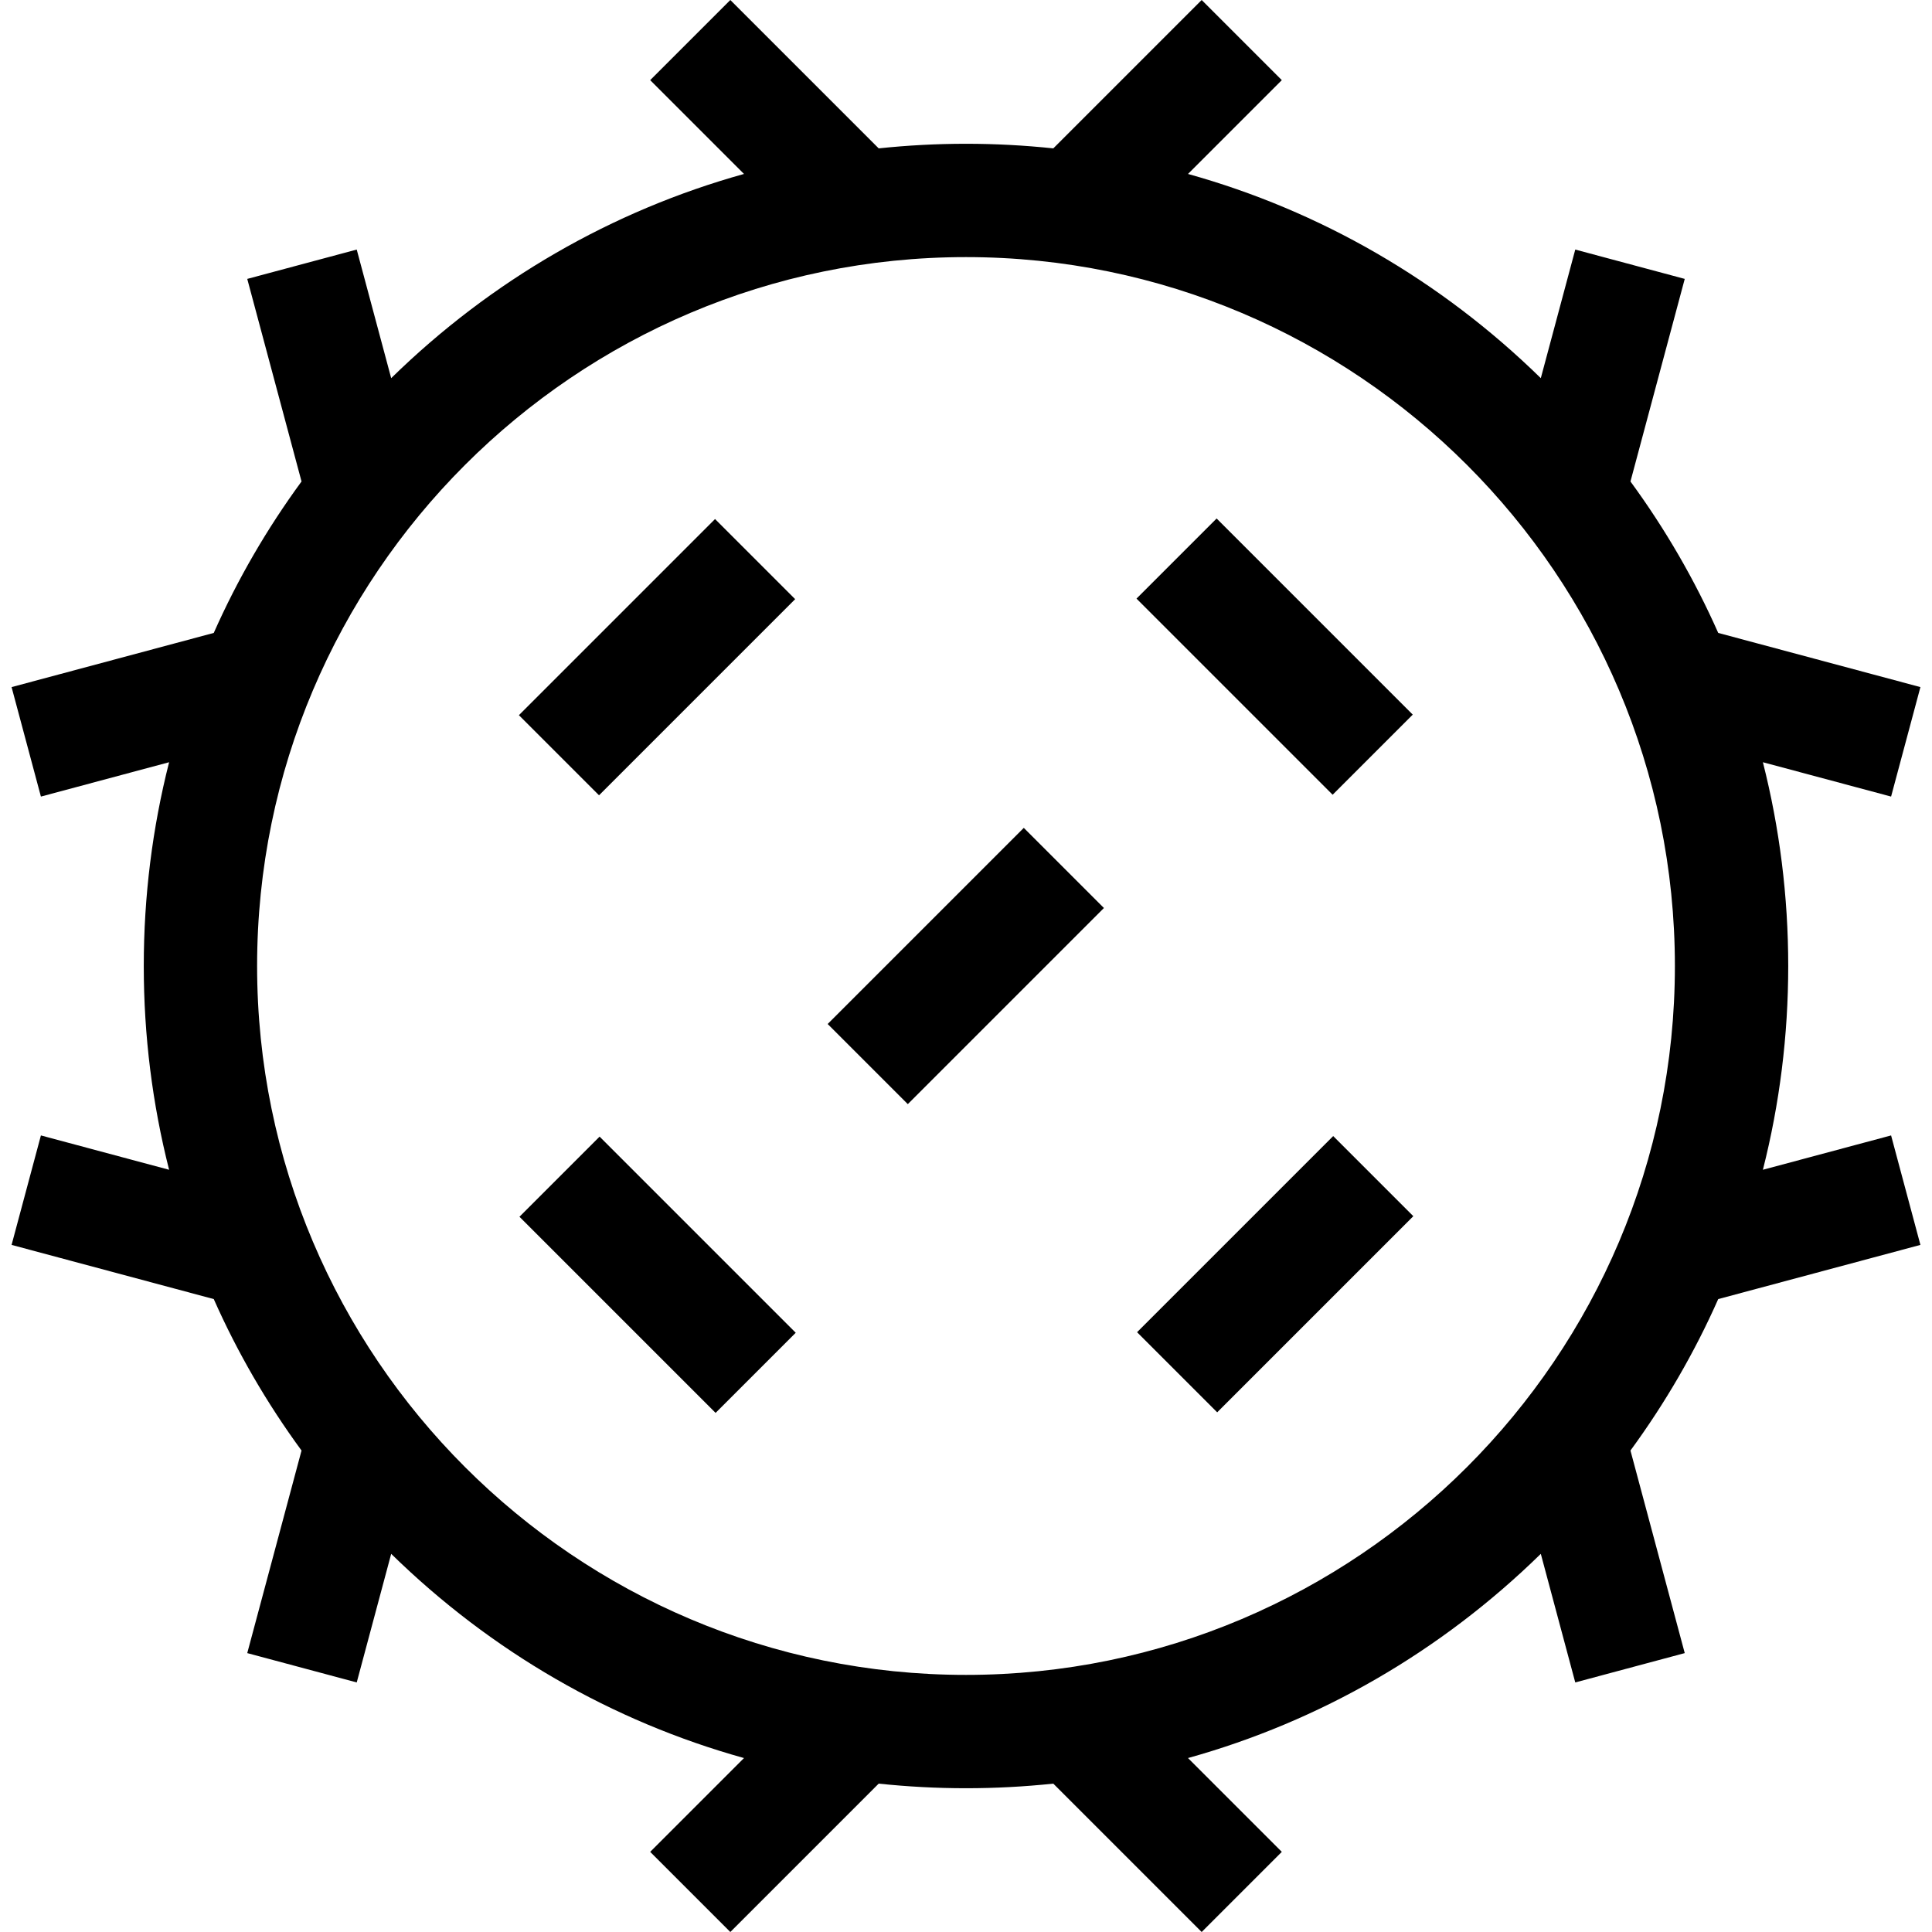 <svg id="Capa_1" enable-background="new 0 0 511.398 511.398" height="512" viewBox="0 0 511.398 511.398" width="512" xmlns="http://www.w3.org/2000/svg"><g><path d="m508.332 329.524-7.764-28.978-33.933 9.092c4.421-17.417 6.706-35.502 6.706-53.939s-2.285-36.523-6.706-53.939l33.933 9.092 7.764-28.978-53.519-14.34c-6.245-14.091-14.024-27.518-23.231-40.088l14.368-53.622-28.979-7.765-9.121 34.039c-26.527-25.955-58.529-44.342-93.388-54.055l24.831-24.831-21.211-21.212-39.273 39.273c-7.626-.8-15.335-1.218-23.109-1.218s-15.483.418-23.109 1.218l-39.275-39.273-21.213 21.213 24.831 24.831c-34.858 9.713-66.86 28.101-93.387 54.054l-9.121-34.038-28.979 7.765 14.368 53.621c-9.207 12.57-16.986 25.997-23.232 40.089l-53.518 14.34 7.764 28.978 33.932-9.092c-4.421 17.417-6.706 35.502-6.706 53.939s2.285 36.523 6.706 53.939l-33.932-9.092-7.764 28.978 53.518 14.34c6.245 14.092 14.025 27.519 23.232 40.089l-14.368 53.621 28.979 7.765 9.121-34.039c26.527 25.954 58.528 44.341 93.387 54.054l-24.831 24.831 21.213 21.213 39.273-39.273c7.626.8 15.335 1.218 23.109 1.218s15.483-.418 23.109-1.218l39.273 39.273 21.213-21.213-24.831-24.831c34.859-9.713 66.86-28.101 93.388-54.055l9.121 34.04 28.979-7.765-14.368-53.622c9.207-12.57 16.986-25.997 23.231-40.088zm-440.277-73.825c0-103.467 84.177-187.644 187.643-187.644s187.644 84.177 187.644 187.644-84.177 187.644-187.644 187.644-187.643-84.177-187.643-187.644z"/><path d="m137.236 158.952h73.432v30h-73.432z" transform="matrix(.707 -.707 .707 .707 -72.053 173.952)"/><path d="m159.119 300.731h30v73.432h-30z" transform="matrix(.707 -.707 .707 .707 -187.612 221.955)"/><path d="m300.897 322.28h73.432v30h-73.432z" transform="matrix(.707 -.707 .707 .707 -139.608 337.515)"/><path d="m322.446 137.069h30v73.432h-30z" transform="matrix(.707 -.707 .707 .707 -24.049 289.513)"/><path d="m218.983 240.699h73.431v30h-73.431z" transform="matrix(.707 -.707 .707 .707 -105.914 255.699)"/></g></svg>